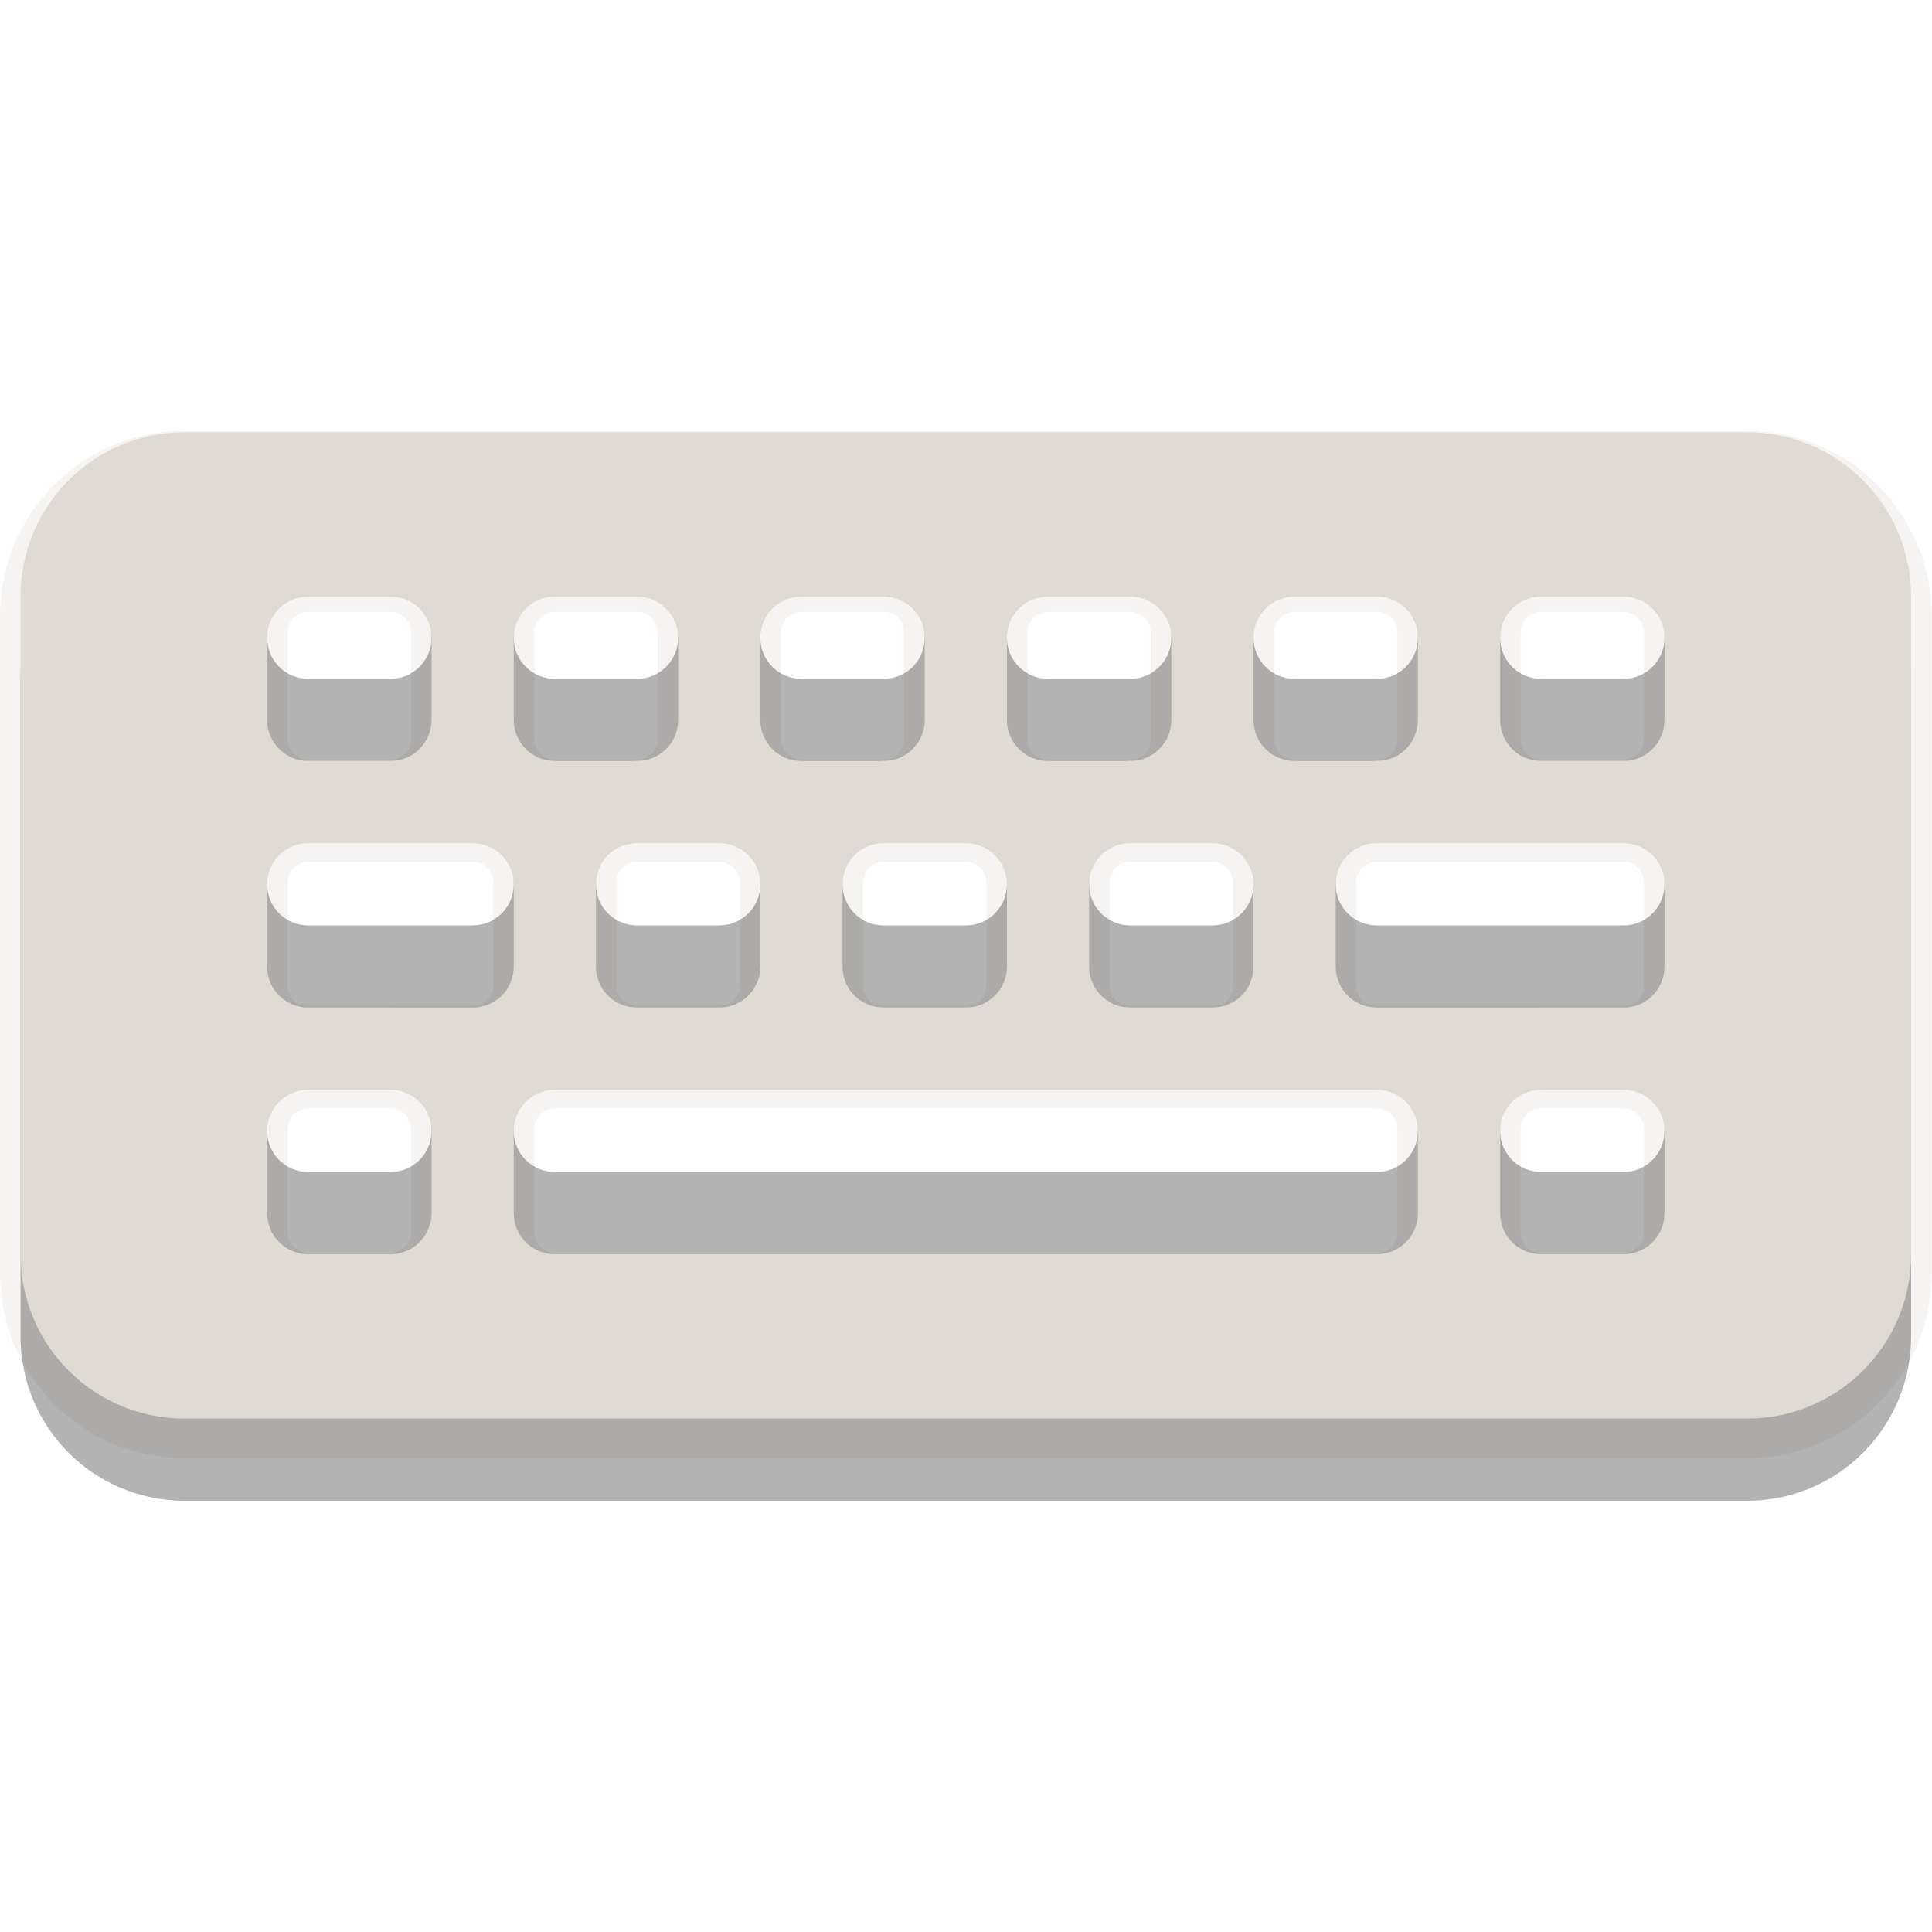 <?xml version="1.0" encoding="UTF-8" standalone="no"?>
<svg
   xmlns:dc="http://purl.org/dc/elements/1.1/"
   xmlns:cc="http://creativecommons.org/ns#"
   xmlns:rdf="http://www.w3.org/1999/02/22-rdf-syntax-ns#"
   xmlns:svg="http://www.w3.org/2000/svg"
   xmlns="http://www.w3.org/2000/svg"
   xmlns:sodipodi="http://sodipodi.sourceforge.net/DTD/sodipodi-0.dtd"
   xmlns:inkscape="http://www.inkscape.org/namespaces/inkscape"
   inkscape:export-ydpi="90"
   inkscape:export-xdpi="90"
   inkscape:export-filename="/home/sladen/h2/keyboard/redraw-23x22.png"
   sodipodi:docname="ibus-keyboard.svg"
   inkscape:version="1.0alpha2 (ba7fb61f5a, 2019-08-31)"
   version="1.1"
   width="22"
   height="22"
   id="svg3014">
  <defs
     id="defs11" />
  <sodipodi:namedview
     inkscape:document-rotation="0"
     showguides="true"
     inkscape:current-layer="svg3014"
     inkscape:window-maximized="1"
     inkscape:window-y="30"
     inkscape:window-x="2560"
     inkscape:cy="9.0726186"
     inkscape:cx="16.682242"
     inkscape:zoom="15.170655"
     showgrid="false"
     id="namedview9"
     inkscape:window-height="1379"
     inkscape:window-width="2560"
     inkscape:pageshadow="2"
     inkscape:pageopacity="0"
     guidetolerance="10"
     gridtolerance="10000"
     objecttolerance="10"
     borderopacity="1"
     bordercolor="#666666"
     pagecolor="#ffffff">
    <inkscape:grid
       snapvisiblegridlinesonly="true"
       enabled="true"
       visible="true"
       empspacing="5"
       id="grid3007"
       type="xygrid" />
  </sodipodi:namedview>
  <g
     transform="matrix(0.936,0,0,0.936,0.234,0.242)"
     id="g2559">
    <g
       id="g3951"
       transform="translate(23)">
      <path
         sodipodi:nodetypes="sssssssssssssssssssssssssssssssssssssssssssssssssssssssssssssssssssssssssssssssssssssssssssssssssssssssssssssssssssssssssssssssssssssss"
         style="color:#000000;display:inline;overflow:visible;visibility:visible;opacity:0.3;fill:none;stroke:#dfdbd2;stroke-width:0.5;stroke-linecap:round;stroke-linejoin:miter;stroke-miterlimit:4;stroke-dasharray:none;stroke-dashoffset:0;stroke-opacity:1;marker:none;enable-background:accumulate"
         d="m -21,5.233 c -1.108,0 -2,0.892 -2,2 v 8 c 0,1.108 0.892,2 2,2 h 19 c 1.108,0 2,-0.892 2,-2 V 7.233 c 0,-1.108 -0.892,-2 -2,-2 z m 1.5,1.703 h 1 c 0.277,0 0.5,0.223 0.5,0.5 v 1.297 c 0,0.277 -0.223,0.5 -0.5,0.5 h -1 c -0.277,0 -0.5,-0.223 -0.5,-0.5 V 7.436 c 0,-0.277 0.223,-0.5 0.5,-0.5 z m 3,0 h 1 c 0.277,0 0.5,0.223 0.5,0.5 v 1.297 c 0,0.277 -0.223,0.5 -0.5,0.5 h -1 c -0.277,0 -0.5,-0.223 -0.5,-0.5 V 7.436 c 0,-0.277 0.223,-0.5 0.5,-0.5 z m 3,0 h 1 c 0.277,0 0.5,0.223 0.5,0.5 v 1.297 c 0,0.277 -0.223,0.5 -0.5,0.5 h -1 c -0.277,0 -0.5,-0.223 -0.5,-0.5 V 7.436 c 0,-0.277 0.223,-0.5 0.5,-0.5 z m 3,0 h 1 c 0.277,0 0.5,0.223 0.5,0.5 v 1.297 c 0,0.277 -0.223,0.5 -0.5,0.5 h -1 c -0.277,0 -0.5,-0.223 -0.5,-0.5 V 7.436 c 0,-0.277 0.223,-0.5 0.5,-0.5 z m 3,0 h 1 c 0.277,0 0.5,0.223 0.5,0.5 v 1.297 c 0,0.277 -0.223,0.5 -0.5,0.5 h -1 c -0.277,0 -0.5,-0.223 -0.5,-0.5 V 7.436 c 0,-0.277 0.223,-0.5 0.5,-0.5 z m 3,0 h 1 c 0.277,0 0.5,0.223 0.5,0.5 v 1.297 c 0,0.277 -0.223,0.5 -0.5,0.5 h -1 c -0.277,0 -0.5,-0.223 -0.5,-0.5 V 7.436 c 0,-0.277 0.223,-0.5 0.5,-0.5 z m -15,3.04 h 2 c 0.277,0 0.5,0.223 0.5,0.5 v 1.256 c 0,0.277 -0.223,0.5 -0.5,0.5 h -2 c -0.277,0 -0.5,-0.223 -0.5,-0.5 v -1.256 c 0,-0.277 0.223,-0.5 0.5,-0.5 z m 4,0 h 1 c 0.277,0 0.5,0.223 0.5,0.5 v 1.256 c 0,0.277 -0.223,0.5 -0.5,0.5 h -1 c -0.277,0 -0.5,-0.223 -0.5,-0.5 v -1.256 c 0,-0.277 0.223,-0.5 0.5,-0.5 z m 3,0 h 1 c 0.277,0 0.5,0.223 0.5,0.5 v 1.256 c 0,0.277 -0.223,0.5 -0.5,0.5 h -1 c -0.277,0 -0.5,-0.223 -0.5,-0.5 v -1.256 c 0,-0.277 0.223,-0.5 0.5,-0.5 z m 3,0 h 1 c 0.277,0 0.5,0.223 0.5,0.5 v 1.256 c 0,0.277 -0.223,0.5 -0.5,0.5 h -1 c -0.277,0 -0.5,-0.223 -0.5,-0.5 v -1.256 c 0,-0.277 0.223,-0.5 0.5,-0.5 z m 3,0 h 3 c 0.277,0 0.5,0.223 0.5,0.5 v 1.256 c 0,0.277 -0.223,0.5 -0.5,0.5 h -3 c -0.277,0 -0.5,-0.223 -0.5,-0.5 v -1.256 c 0,-0.277 0.223,-0.5 0.5,-0.5 z m -13,3 h 1 c 0.277,0 0.5,0.223 0.5,0.5 v 1.256 c 0,0.277 -0.223,0.5 -0.5,0.5 h -1 c -0.277,0 -0.5,-0.223 -0.5,-0.5 v -1.256 c 0,-0.277 0.223,-0.5 0.5,-0.5 z m 3,0 h 10 c 0.277,0 0.5,0.223 0.5,0.5 v 1.256 c 0,0.277 -0.223,0.5 -0.5,0.5 h -10 c -0.277,0 -0.5,-0.223 -0.5,-0.5 v -1.256 c 0,-0.277 0.223,-0.5 0.5,-0.5 z m 12,0 h 1 c 0.277,0 0.5,0.223 0.5,0.5 v 1.256 c 0,0.277 -0.223,0.5 -0.5,0.5 h -1 c -0.277,0 -0.5,-0.223 -0.5,-0.5 v -1.256 c 0,-0.277 0.223,-0.5 0.5,-0.5 z"
         id="path3932"
         inkscape:connector-curvature="0" />
      <path
         sodipodi:nodetypes="sssssssssssssssssssssssssssssssssssssssssssssssssssssssssssssssssssssssssssssssssssssssssssssssssssssssssssssssssssssssssssssssssssssss"
         style="color:#000000;display:inline;overflow:visible;visibility:visible;opacity:0.3;fill:#000000;fill-opacity:1;fill-rule:nonzero;stroke-width:1;stroke-linecap:butt;stroke-linejoin:miter;stroke-miterlimit:4;stroke-dasharray:none;stroke-dashoffset:0;stroke-opacity:1;marker:none;enable-background:accumulate"
         d="m -21,6 c -1.108,0 -2,0.892 -2,2 v 8 c 0,1.108 0.892,2 2,2 h 19 c 1.108,0 2,-0.892 2,-2 V 8 C 0,6.892 -0.892,6 -2,6 Z m 1.5,0 h 1 c 0.277,0 0.5,0.223 0.5,0.5 v 1 c 0,0.277 -0.223,0.5 -0.5,0.5 h -1 C -19.777,8 -20,7.777 -20,7.5 v -1 C -20,6.223 -19.777,6 -19.5,6 Z m 3,0 h 1 c 0.277,0 0.5,0.223 0.5,0.5 v 1 c 0,0.277 -0.223,0.5 -0.5,0.5 h -1 C -16.777,8 -17,7.777 -17,7.5 v -1 C -17,6.223 -16.777,6 -16.5,6 Z m 3,0 h 1 c 0.277,0 0.5,0.223 0.5,0.5 v 1 c 0,0.277 -0.223,0.5 -0.5,0.5 h -1 C -13.777,8 -14,7.777 -14,7.5 v -1 C -14,6.223 -13.777,6 -13.5,6 Z m 3,0 h 1 C -9.223,6 -9,6.223 -9,6.5 v 1 C -9,7.777 -9.223,8 -9.5,8 h -1 C -10.777,8 -11,7.777 -11,7.5 v -1 C -11,6.223 -10.777,6 -10.5,6 Z m 3,0 h 1 C -6.223,6 -6,6.223 -6,6.5 v 1 C -6,7.777 -6.223,8 -6.5,8 h -1 C -7.777,8 -8,7.777 -8,7.5 v -1 C -8,6.223 -7.777,6 -7.5,6 Z m 3,0 h 1 C -3.223,6 -3,6.223 -3,6.5 v 1 C -3,7.777 -3.223,8 -3.5,8 h -1 C -4.777,8 -5,7.777 -5,7.5 v -1 C -5,6.223 -4.777,6 -4.5,6 Z m -15,3 h 2 c 0.277,0 0.5,0.223 0.5,0.5 v 1 c 0,0.277 -0.223,0.5 -0.5,0.5 h -2 c -0.277,0 -0.5,-0.223 -0.5,-0.5 v -1 C -20,9.223 -19.777,9 -19.5,9 Z m 4,0 h 1 c 0.277,0 0.5,0.223 0.5,0.5 v 1 c 0,0.277 -0.223,0.5 -0.5,0.5 h -1 c -0.277,0 -0.5,-0.223 -0.5,-0.5 v -1 C -16,9.223 -15.777,9 -15.5,9 Z m 3,0 h 1 c 0.277,0 0.5,0.223 0.5,0.5 v 1 c 0,0.277 -0.223,0.5 -0.5,0.5 h -1 c -0.277,0 -0.5,-0.223 -0.5,-0.5 v -1 C -13,9.223 -12.777,9 -12.5,9 Z m 3,0 h 1 C -8.223,9 -8,9.223 -8,9.5 v 1 c 0,0.277 -0.223,0.5 -0.5,0.5 h -1 C -9.777,11 -10,10.777 -10,10.5 v -1 C -10,9.223 -9.777,9 -9.5,9 Z m 3,0 h 3 C -3.223,9 -3,9.223 -3,9.5 v 1 c 0,0.277 -0.223,0.5 -0.5,0.5 h -3 C -6.777,11 -7,10.777 -7,10.5 v -1 C -7,9.223 -6.777,9 -6.5,9 Z m -13,3 h 1 c 0.277,0 0.5,0.223 0.5,0.5 v 1 c 0,0.277 -0.223,0.5 -0.5,0.5 h -1 c -0.277,0 -0.5,-0.223 -0.5,-0.5 v -1 c 0,-0.277 0.223,-0.5 0.5,-0.5 z m 3,0 h 10 c 0.277,0 0.5,0.223 0.5,0.5 v 1 c 0,0.277 -0.223,0.5 -0.5,0.5 h -10 c -0.277,0 -0.5,-0.223 -0.5,-0.5 v -1 c 0,-0.277 0.223,-0.5 0.5,-0.5 z m 12,0 h 1 c 0.277,0 0.5,0.223 0.5,0.5 v 1 c 0,0.277 -0.223,0.5 -0.5,0.5 h -1 C -4.777,14 -5,13.777 -5,13.5 v -1 C -5,12.223 -4.777,12 -4.5,12 Z"
         id="path3101"
         inkscape:connector-curvature="0" />
      <path
         inkscape:connector-curvature="0"
         id="path3081"
         d="m -21,5 c -1.108,0 -2,0.892 -2,2 v 8 c 0,1.108 0.892,2 2,2 h 19 c 1.108,0 2,-0.892 2,-2 V 7 C 0,5.892 -0.892,5 -2,5 Z m 1.5,2 h 1 c 0.277,0 0.5,0.223 0.5,0.5 v 1 c 0,0.277 -0.223,0.5 -0.5,0.5 h -1 C -19.777,9 -20,8.777 -20,8.5 v -1 C -20,7.223 -19.777,7 -19.5,7 Z m 3,0 h 1 c 0.277,0 0.5,0.223 0.5,0.5 v 1 c 0,0.277 -0.223,0.5 -0.5,0.5 h -1 C -16.777,9 -17,8.777 -17,8.5 v -1 C -17,7.223 -16.777,7 -16.5,7 Z m 3,0 h 1 c 0.277,0 0.5,0.223 0.5,0.5 v 1 c 0,0.277 -0.223,0.5 -0.5,0.5 h -1 C -13.777,9 -14,8.777 -14,8.5 v -1 C -14,7.223 -13.777,7 -13.5,7 Z m 3,0 h 1 C -9.223,7 -9,7.223 -9,7.5 v 1 C -9,8.777 -9.223,9 -9.5,9 h -1 C -10.777,9 -11,8.777 -11,8.5 v -1 C -11,7.223 -10.777,7 -10.5,7 Z m 3,0 h 1 C -6.223,7 -6,7.223 -6,7.5 v 1 C -6,8.777 -6.223,9 -6.5,9 h -1 C -7.777,9 -8,8.777 -8,8.5 v -1 C -8,7.223 -7.777,7 -7.5,7 Z m 3,0 h 1 C -3.223,7 -3,7.223 -3,7.5 v 1 C -3,8.777 -3.223,9 -3.5,9 h -1 C -4.777,9 -5,8.777 -5,8.5 v -1 C -5,7.223 -4.777,7 -4.5,7 Z m -15,3 h 2 c 0.277,0 0.5,0.223 0.5,0.5 v 1 c 0,0.277 -0.223,0.5 -0.5,0.5 h -2 c -0.277,0 -0.5,-0.223 -0.5,-0.5 v -1 c 0,-0.277 0.223,-0.5 0.5,-0.5 z m 4,0 h 1 c 0.277,0 0.5,0.223 0.5,0.5 v 1 c 0,0.277 -0.223,0.5 -0.5,0.5 h -1 c -0.277,0 -0.5,-0.223 -0.5,-0.5 v -1 c 0,-0.277 0.223,-0.5 0.5,-0.5 z m 3,0 h 1 c 0.277,0 0.5,0.223 0.5,0.5 v 1 c 0,0.277 -0.223,0.5 -0.5,0.5 h -1 c -0.277,0 -0.5,-0.223 -0.5,-0.5 v -1 c 0,-0.277 0.223,-0.5 0.5,-0.5 z m 3,0 h 1 c 0.277,0 0.5,0.223 0.5,0.5 v 1 c 0,0.277 -0.223,0.5 -0.5,0.5 h -1 C -9.777,12 -10,11.777 -10,11.5 v -1 c 0,-0.277 0.223,-0.5 0.5,-0.5 z m 3,0 h 3 c 0.277,0 0.5,0.223 0.5,0.5 v 1 c 0,0.277 -0.223,0.5 -0.5,0.5 h -3 C -6.777,12 -7,11.777 -7,11.5 v -1 C -7,10.223 -6.777,10 -6.5,10 Z m -13,3 h 1 c 0.277,0 0.5,0.223 0.5,0.5 v 1 c 0,0.277 -0.223,0.5 -0.5,0.5 h -1 c -0.277,0 -0.5,-0.223 -0.5,-0.5 v -1 c 0,-0.277 0.223,-0.5 0.5,-0.5 z m 3,0 h 10 c 0.277,0 0.5,0.223 0.5,0.5 v 1 c 0,0.277 -0.223,0.5 -0.5,0.5 h -10 c -0.277,0 -0.5,-0.223 -0.5,-0.5 v -1 c 0,-0.277 0.223,-0.5 0.5,-0.5 z m 12,0 h 1 c 0.277,0 0.5,0.223 0.5,0.5 v 1 c 0,0.277 -0.223,0.5 -0.5,0.5 h -1 C -4.777,15 -5,14.777 -5,14.5 v -1 C -5,13.223 -4.777,13 -4.5,13 Z"
         style="fill:#dfdbd2" />
    </g>
  </g>
</svg>
